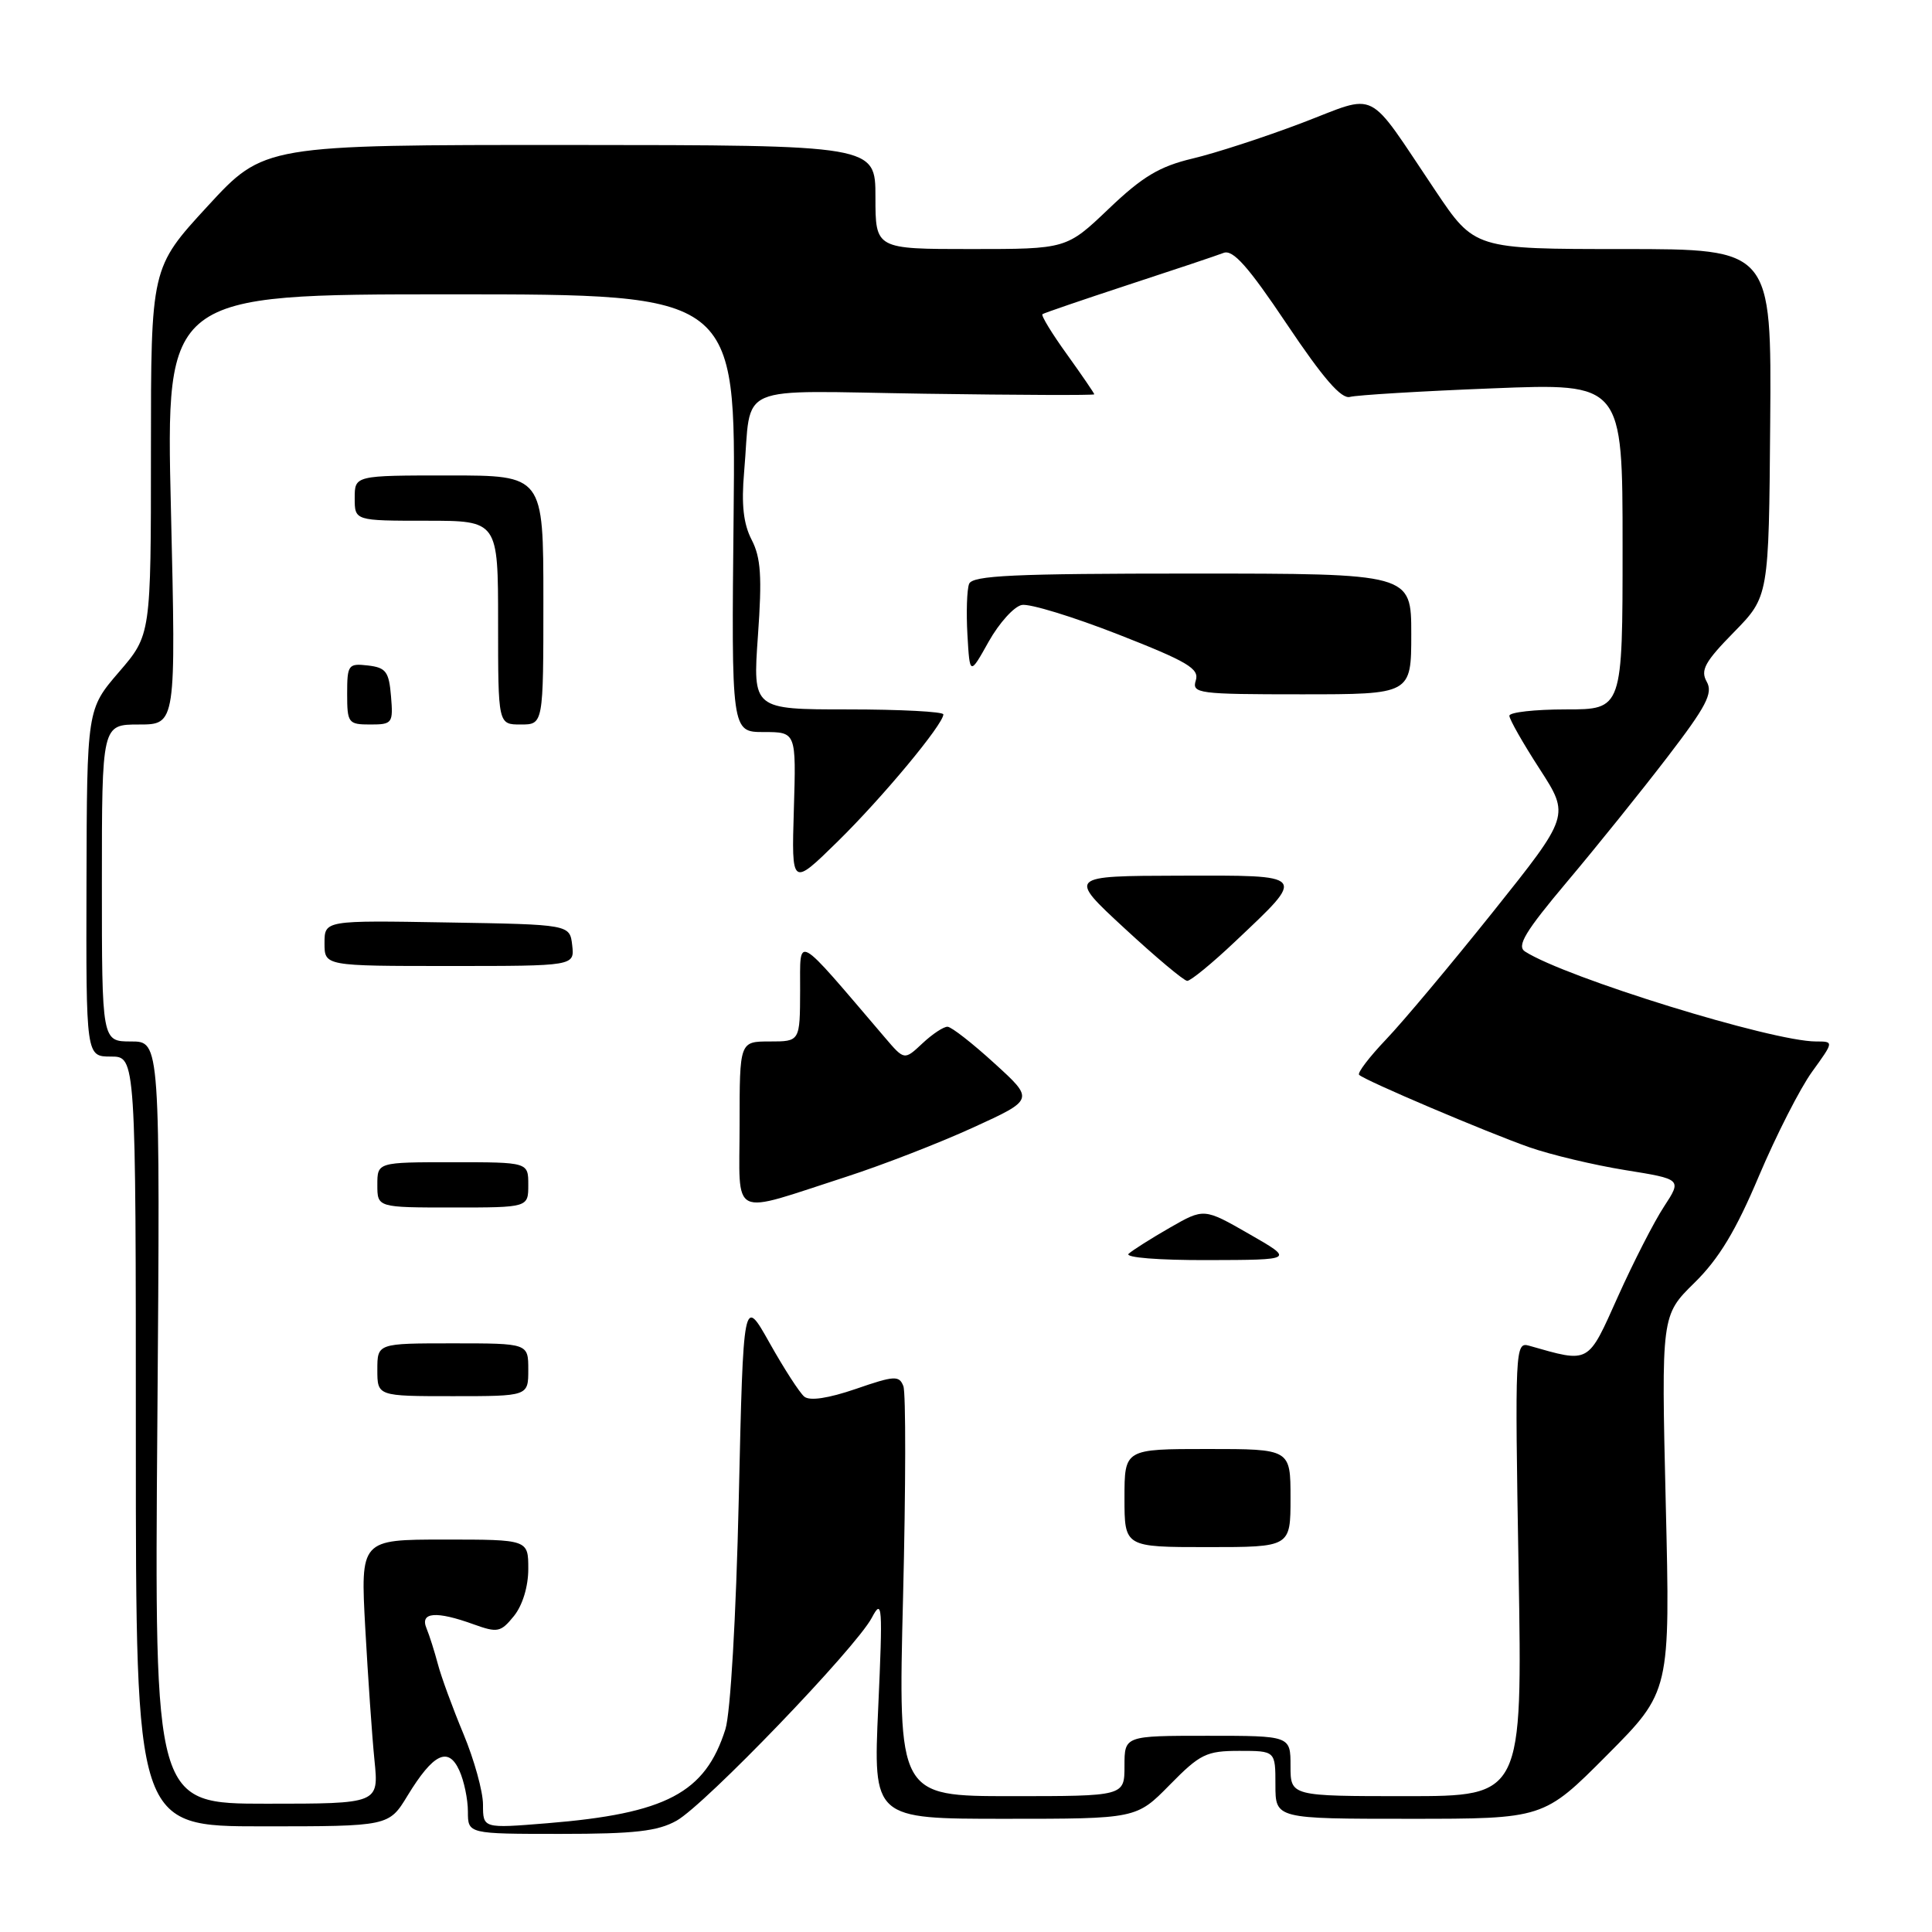 <?xml version="1.0" encoding="UTF-8" standalone="no"?>
<!DOCTYPE svg PUBLIC "-//W3C//DTD SVG 1.1//EN" "http://www.w3.org/Graphics/SVG/1.1/DTD/svg11.dtd" >
<svg xmlns="http://www.w3.org/2000/svg" xmlns:xlink="http://www.w3.org/1999/xlink" version="1.1" viewBox="0 0 256 256">
 <g >
 <path fill="currentColor"
d=" M 89.65 241.25 C 93.42 239.14 113.38 218.39 115.52 214.36 C 116.91 211.73 116.98 212.70 116.37 226.25 C 115.70 241.00 115.70 241.00 133.14 241.00 C 150.58 241.00 150.58 241.00 155.00 236.50 C 159.02 232.41 159.85 232.00 164.21 232.00 C 169.00 232.00 169.00 232.00 169.00 236.50 C 169.00 241.00 169.00 241.00 186.77 241.00 C 204.54 241.00 204.54 241.00 212.93 232.57 C 221.32 224.14 221.32 224.14 220.72 199.22 C 220.13 174.29 220.13 174.29 224.53 169.97 C 227.76 166.80 230.02 163.06 233.07 155.82 C 235.36 150.42 238.53 144.19 240.12 142.00 C 243.01 138.00 243.01 138.00 240.63 138.00 C 234.83 138.00 207.48 129.55 202.07 126.08 C 200.94 125.35 202.09 123.44 207.65 116.83 C 211.51 112.25 217.48 104.83 220.93 100.33 C 226.10 93.59 227.01 91.85 226.15 90.33 C 225.29 88.81 225.90 87.69 229.75 83.77 C 234.38 79.04 234.38 79.04 234.56 56.02 C 234.74 33.00 234.74 33.00 215.07 33.00 C 195.39 33.00 195.39 33.00 190.19 25.25 C 180.89 11.42 182.80 12.38 172.46 16.31 C 167.53 18.18 161.03 20.30 158.01 21.01 C 153.64 22.05 151.38 23.40 146.92 27.66 C 141.32 33.00 141.32 33.00 128.66 33.00 C 116.00 33.00 116.00 33.00 116.00 26.11 C 116.00 19.23 116.00 19.23 75.49 19.21 C 34.98 19.20 34.98 19.20 27.49 27.34 C 20.00 35.48 20.00 35.48 20.00 59.80 C 20.00 84.13 20.00 84.13 15.76 89.05 C 11.52 93.98 11.52 93.98 11.46 116.99 C 11.40 140.00 11.40 140.00 14.70 140.00 C 18.00 140.00 18.00 140.00 18.00 191.00 C 18.00 242.00 18.00 242.00 34.76 242.00 C 51.53 242.00 51.53 242.00 54.01 237.92 C 57.41 232.35 59.40 231.38 60.86 234.59 C 61.49 235.97 62.00 238.42 62.00 240.05 C 62.00 243.00 62.00 243.00 74.27 243.00 C 84.09 243.00 87.15 242.65 89.65 241.25 Z  M 64.00 239.12 C 64.00 237.38 62.83 233.16 61.40 229.73 C 59.97 226.30 58.45 222.15 58.02 220.50 C 57.58 218.85 56.91 216.71 56.51 215.75 C 55.62 213.61 57.79 213.43 62.78 215.24 C 65.93 216.37 66.35 216.29 68.10 214.13 C 69.24 212.72 70.00 210.22 70.00 207.89 C 70.00 204.00 70.00 204.00 58.88 204.00 C 47.76 204.00 47.76 204.00 48.40 215.75 C 48.76 222.21 49.30 230.09 49.62 233.25 C 50.20 239.00 50.20 239.00 35.33 239.00 C 20.46 239.00 20.46 239.00 20.85 188.50 C 21.23 138.00 21.23 138.00 17.37 138.00 C 13.50 138.00 13.50 138.00 13.50 117.00 C 13.50 96.00 13.50 96.00 18.41 96.00 C 23.32 96.00 23.32 96.00 22.65 67.50 C 21.97 39.00 21.97 39.00 59.74 39.00 C 97.50 39.00 97.50 39.00 97.21 68.00 C 96.91 97.00 96.91 97.00 101.21 97.00 C 105.50 97.00 105.50 97.00 105.19 107.25 C 104.88 117.50 104.88 117.50 111.00 111.50 C 116.96 105.65 125.00 95.97 125.00 94.66 C 125.00 94.30 119.32 94.00 112.37 94.00 C 99.74 94.00 99.74 94.00 100.43 84.24 C 100.99 76.42 100.82 73.89 99.60 71.53 C 98.51 69.42 98.22 66.87 98.60 62.54 C 99.64 50.58 96.87 51.79 122.54 52.17 C 134.89 52.35 145.00 52.39 145.00 52.25 C 145.00 52.12 143.37 49.73 141.38 46.96 C 139.38 44.19 137.92 41.79 138.13 41.63 C 138.33 41.48 143.45 39.73 149.50 37.74 C 155.55 35.76 161.23 33.86 162.13 33.51 C 163.37 33.03 165.39 35.30 170.52 42.96 C 175.33 50.13 177.74 52.92 178.89 52.59 C 179.78 52.35 188.26 51.83 197.75 51.46 C 215.00 50.77 215.00 50.77 215.00 72.39 C 215.00 94.00 215.00 94.00 207.50 94.00 C 203.38 94.00 200.00 94.38 200.00 94.84 C 200.00 95.31 201.80 98.48 204.01 101.89 C 208.01 108.08 208.01 108.08 197.86 120.79 C 192.27 127.78 185.89 135.40 183.66 137.73 C 181.44 140.06 179.83 142.17 180.09 142.42 C 180.82 143.16 196.99 150.03 202.65 152.02 C 205.48 153.01 211.18 154.37 215.33 155.04 C 222.86 156.25 222.86 156.25 220.49 159.88 C 219.18 161.87 216.44 167.23 214.39 171.79 C 210.34 180.82 210.72 180.62 202.60 178.31 C 200.77 177.79 200.72 178.68 201.22 207.89 C 201.73 238.00 201.73 238.00 186.36 238.00 C 171.00 238.00 171.00 238.00 171.00 234.00 C 171.00 230.00 171.00 230.00 160.00 230.00 C 149.00 230.00 149.00 230.00 149.00 234.00 C 149.00 238.00 149.00 238.00 134.00 238.00 C 119.00 238.00 119.00 238.00 119.66 211.63 C 120.02 197.13 120.04 184.54 119.70 183.67 C 119.15 182.24 118.52 182.27 113.40 184.04 C 109.75 185.29 107.29 185.66 106.57 185.06 C 105.95 184.55 103.88 181.34 101.97 177.94 C 98.50 171.76 98.50 171.76 97.89 198.63 C 97.53 214.33 96.79 227.01 96.12 229.13 C 93.45 237.58 88.27 240.31 72.49 241.59 C 64.00 242.28 64.00 242.28 64.00 239.12 Z  M 171.00 198.50 C 171.00 192.00 171.00 192.00 160.00 192.00 C 149.00 192.00 149.00 192.00 149.00 198.50 C 149.00 205.00 149.00 205.00 160.00 205.00 C 171.00 205.00 171.00 205.00 171.00 198.50 Z  M 70.00 181.50 C 70.00 178.00 70.00 178.00 60.00 178.00 C 50.00 178.00 50.00 178.00 50.00 181.50 C 50.00 185.00 50.00 185.00 60.00 185.00 C 70.00 185.00 70.00 185.00 70.00 181.50 Z  M 165.52 163.51 C 159.54 160.08 159.54 160.08 155.02 162.67 C 152.53 164.10 150.07 165.66 149.55 166.13 C 149.01 166.63 153.53 166.99 160.05 166.97 C 171.50 166.94 171.50 166.94 165.52 163.51 Z  M 70.00 157.00 C 70.00 154.00 70.00 154.00 60.00 154.00 C 50.00 154.00 50.00 154.00 50.00 157.00 C 50.00 160.00 50.00 160.00 60.00 160.00 C 70.00 160.00 70.00 160.00 70.00 157.00 Z  M 112.16 155.92 C 116.92 154.38 124.47 151.45 128.93 149.41 C 137.05 145.70 137.05 145.70 131.77 140.90 C 128.87 138.25 126.08 136.07 125.56 136.05 C 125.05 136.02 123.55 137.01 122.23 138.25 C 119.83 140.50 119.83 140.50 117.27 137.50 C 105.16 123.32 106.05 123.81 106.02 131.25 C 106.00 138.00 106.00 138.00 102.00 138.00 C 98.00 138.00 98.00 138.00 98.00 149.02 C 98.00 161.72 96.49 160.98 112.16 155.92 Z  M 163.65 124.77 C 173.17 115.77 173.36 115.99 156.29 116.03 C 141.50 116.07 141.50 116.07 149.00 123.00 C 153.12 126.81 156.86 129.95 157.31 129.97 C 157.76 129.98 160.61 127.65 163.65 124.77 Z  M 75.82 125.25 C 75.50 122.50 75.50 122.50 59.25 122.23 C 43.00 121.95 43.00 121.95 43.00 124.98 C 43.00 128.00 43.00 128.00 59.57 128.00 C 76.13 128.00 76.13 128.00 75.82 125.25 Z  M 51.81 92.25 C 51.54 88.99 51.14 88.46 48.75 88.18 C 46.15 87.88 46.00 88.09 46.00 91.93 C 46.00 95.80 46.15 96.00 49.06 96.00 C 51.99 96.00 52.11 95.83 51.81 92.25 Z  M 72.00 79.50 C 72.00 63.00 72.00 63.00 59.50 63.00 C 47.00 63.00 47.00 63.00 47.00 66.00 C 47.00 69.00 47.00 69.00 56.50 69.00 C 66.00 69.00 66.00 69.00 66.00 82.50 C 66.00 96.00 66.00 96.00 69.00 96.00 C 72.00 96.00 72.00 96.00 72.00 79.50 Z  M 187.00 84.00 C 187.00 76.00 187.00 76.00 157.97 76.00 C 134.32 76.00 128.84 76.25 128.41 77.37 C 128.12 78.12 128.02 81.16 128.19 84.12 C 128.50 89.50 128.50 89.50 131.01 85.01 C 132.40 82.54 134.37 80.36 135.40 80.16 C 136.44 79.96 142.17 81.72 148.16 84.06 C 157.37 87.67 158.94 88.60 158.45 90.16 C 157.90 91.89 158.75 92.00 172.43 92.00 C 187.00 92.00 187.00 92.00 187.00 84.00 Z "/>
</g>
</svg>
